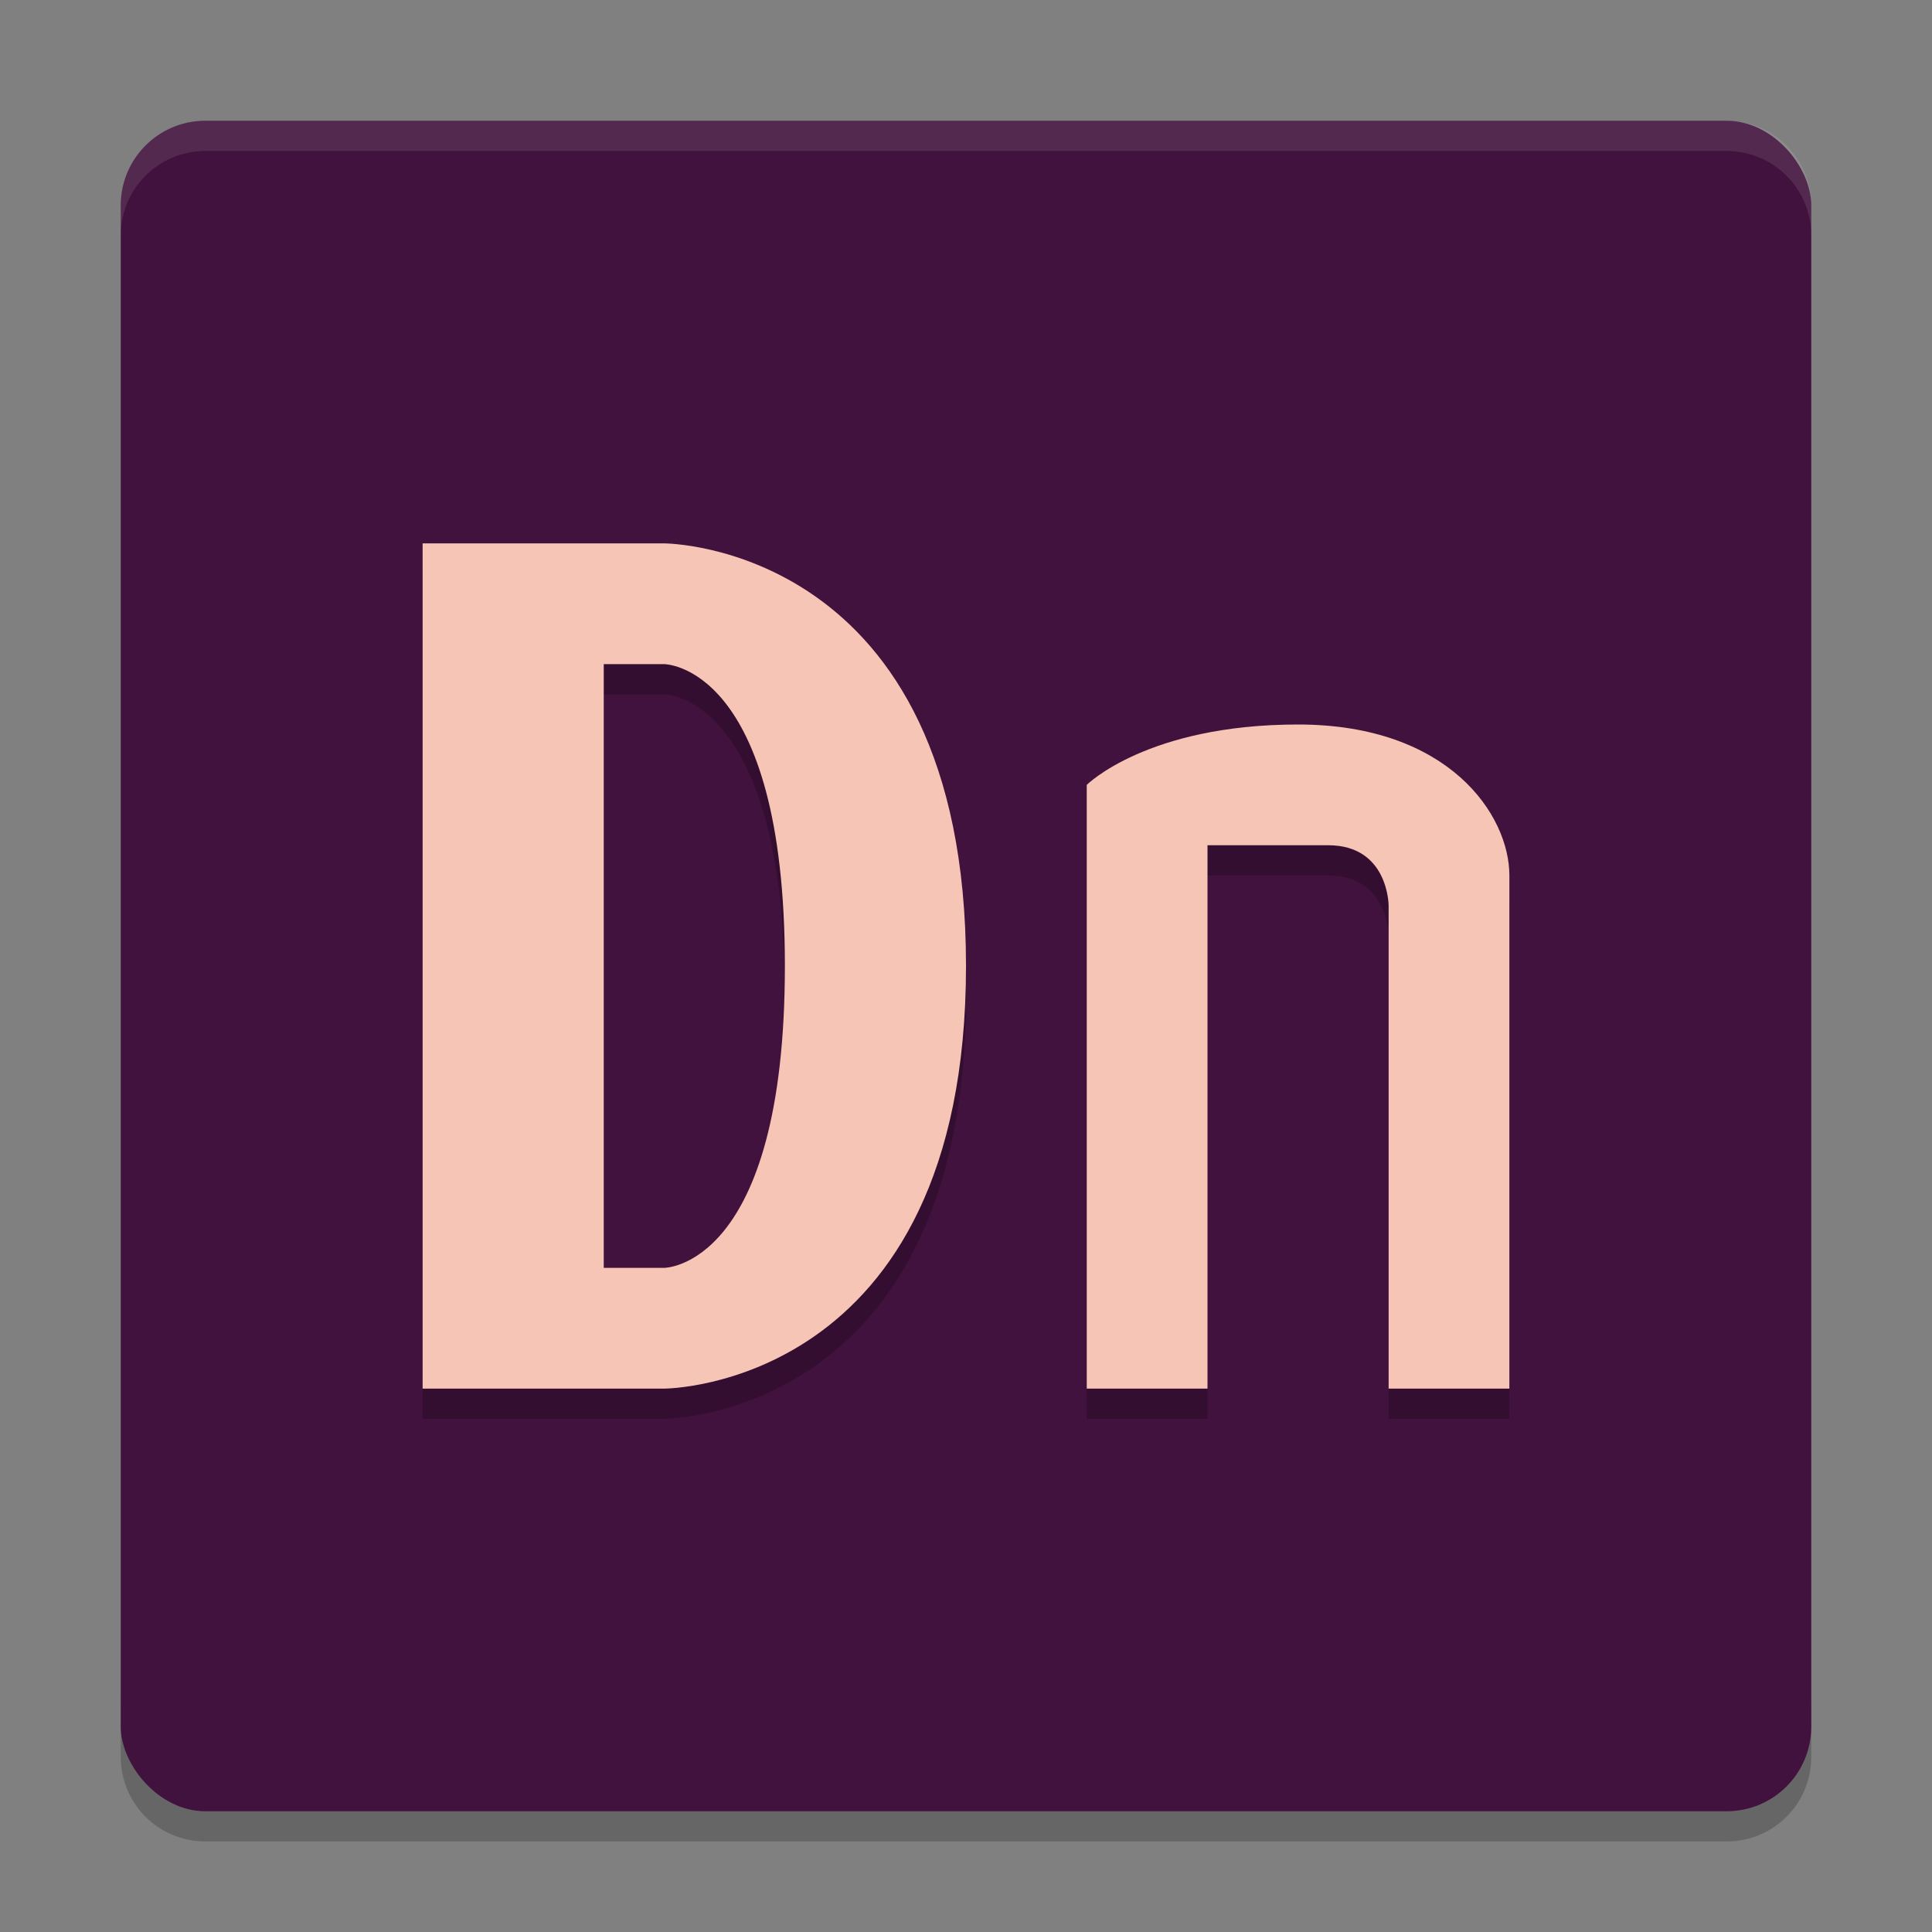 <svg width="64" height="64" version="1.1" xmlns="http://www.w3.org/2000/svg">
 <rect width="100%" height="100%" fill="#808080" stroke="none"/>
 <path d="m4 56.2v2c0 1.55 1.25 2.8 2.801 2.8h50.399c1.55 0 2.8-1.25 2.8-2.8v-2c0 1.55-1.25 2.8-2.8 2.8h-50.399c-1.55 0-2.8-1.25-2.8-2.8z" style="opacity:.2"/>
 <rect x="4" y="4" width="56" height="56" rx="2.8" ry="2.8" style="fill:#41123d"/>
 <path d="M 6.801,4 C 5.25,4 4,5.25 4,6.801 V 7.803 C 4,6.252 5.25,5.002 6.801,5.002 H 57.199 C 58.749,5.002 60,6.252 60,7.803 V 6.801 C 60,5.25 58.749,4 57.199,4 Z" style="fill:#ffffff;opacity:.1"/>
 <path d="m43 25c-5 0-7 2-7 2v20h4v-18h4c2 0 2 2 2 2v16h4v-17c0-2-2-5-7-5z" style="opacity:.2"/>
 <path d="m43 24c-5 0-7 2-7 2v20h4v-18h4c2 0 2 2 2 2v16h4v-17c0-2-2-5-7-5z" style="fill:#f6c5b5"/>
 <path d="m14 19v28h8s10 0 10-14-10-14-10-14h-2zm6 4h2s4 0 4 10-4 10-4 10h-2z" style="opacity:.2"/>
 <path d="m14 18v28h6 2s10 0 10-14-10-14-10-14h-2-6zm6 4h2s4 0 4 10-4 10-4 10h-2v-20z" style="fill:#f6c5b5"/>
</svg>
